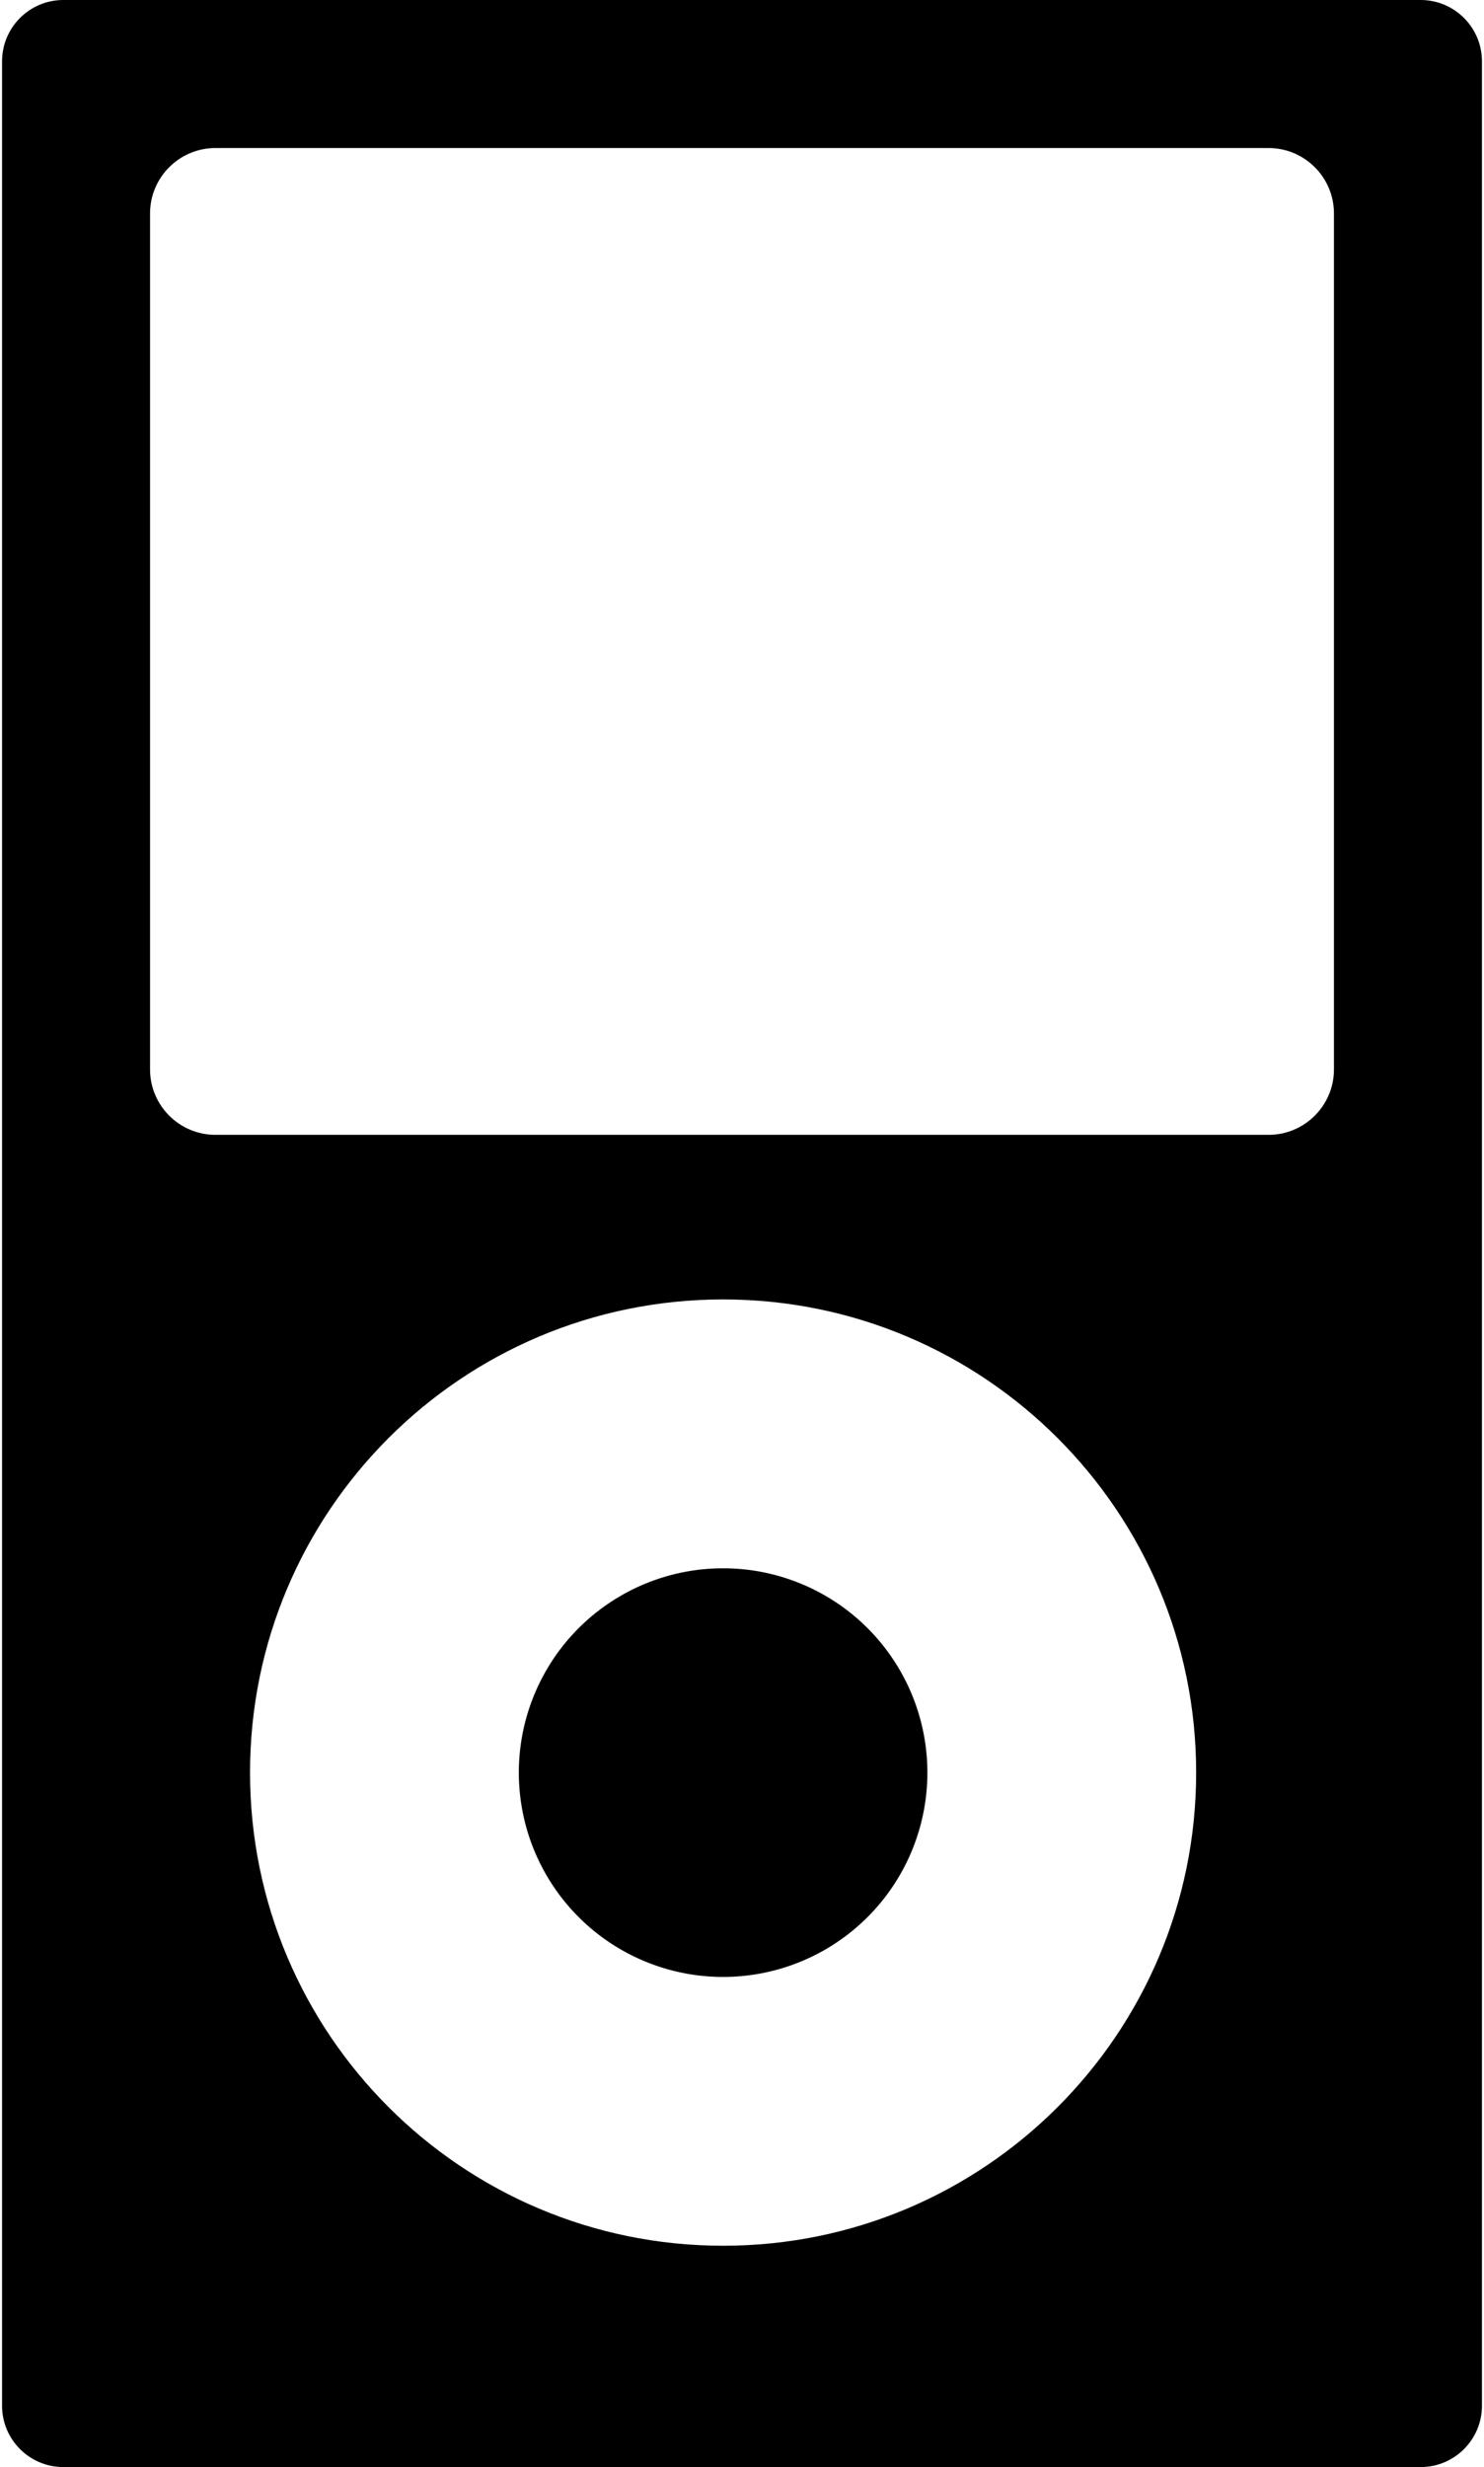<?xml version="1.0" ?>
<svg xmlns="http://www.w3.org/2000/svg" xmlns:ev="http://www.w3.org/2001/xml-events" xmlns:xlink="http://www.w3.org/1999/xlink" baseProfile="full" enable-background="new 0 0 60 100" height="600px" version="1.1" viewBox="0 0 60 100" width="361px" x="0px" xml:space="preserve" y="0px">
	<defs/>
	<path d="M 51.346,6.0 L 8.654,6.0 C 7.188,6.0 6.0,7.188 6.0,8.655 L 6.0,43.345 C 6.0,44.812 7.188,46.0 8.654,46.0 L 51.345,46.0 C 52.812,46.0 54.0,44.812 54.0,43.345 L 54.0,8.655 C 54.0,7.188 52.812,6.0 51.346,6.0" fill="none"/>
	<path d="M 57.514,0.0 L 2.486,0.0 C 1.113,0.0 0.0,1.113 0.0,2.486 L 0.0,97.513 C 0.0,98.887 1.113,100.0 2.486,100.0 L 57.513,100.0 C 58.887,100.0 60.0,98.887 60.0,97.514 L 60.0,2.486 C 60.0,1.113 58.887,0.0 57.514,0.0 M 29.235,91.029 C 18.639,91.029 10.054,82.441 10.054,71.85 C 10.054,61.258 18.639,52.671 29.235,52.671 C 39.823,52.671 48.413,61.258 48.413,71.85 C 48.413,82.441 39.823,91.029 29.235,91.029 M 54.0,43.345 C 54.0,44.812 52.812,46.0 51.346,46.0 L 8.654,46.0 C 7.188,46.0 6.0,44.812 6.0,43.345 L 6.0,8.655 C 6.0,7.188 7.188,6.0 8.654,6.0 L 51.345,6.0 C 52.812,6.0 54.0,7.188 54.0,8.655 L 54.0,43.345"/>
	<path cx="29.234" cy="71.851" d="M 20.952,71.851 A 8.282,8.282 0.0 1,0 37.516,71.851 A 8.282,8.282 0.0 1,0 20.952,71.851" r="8.282"/>
</svg>
